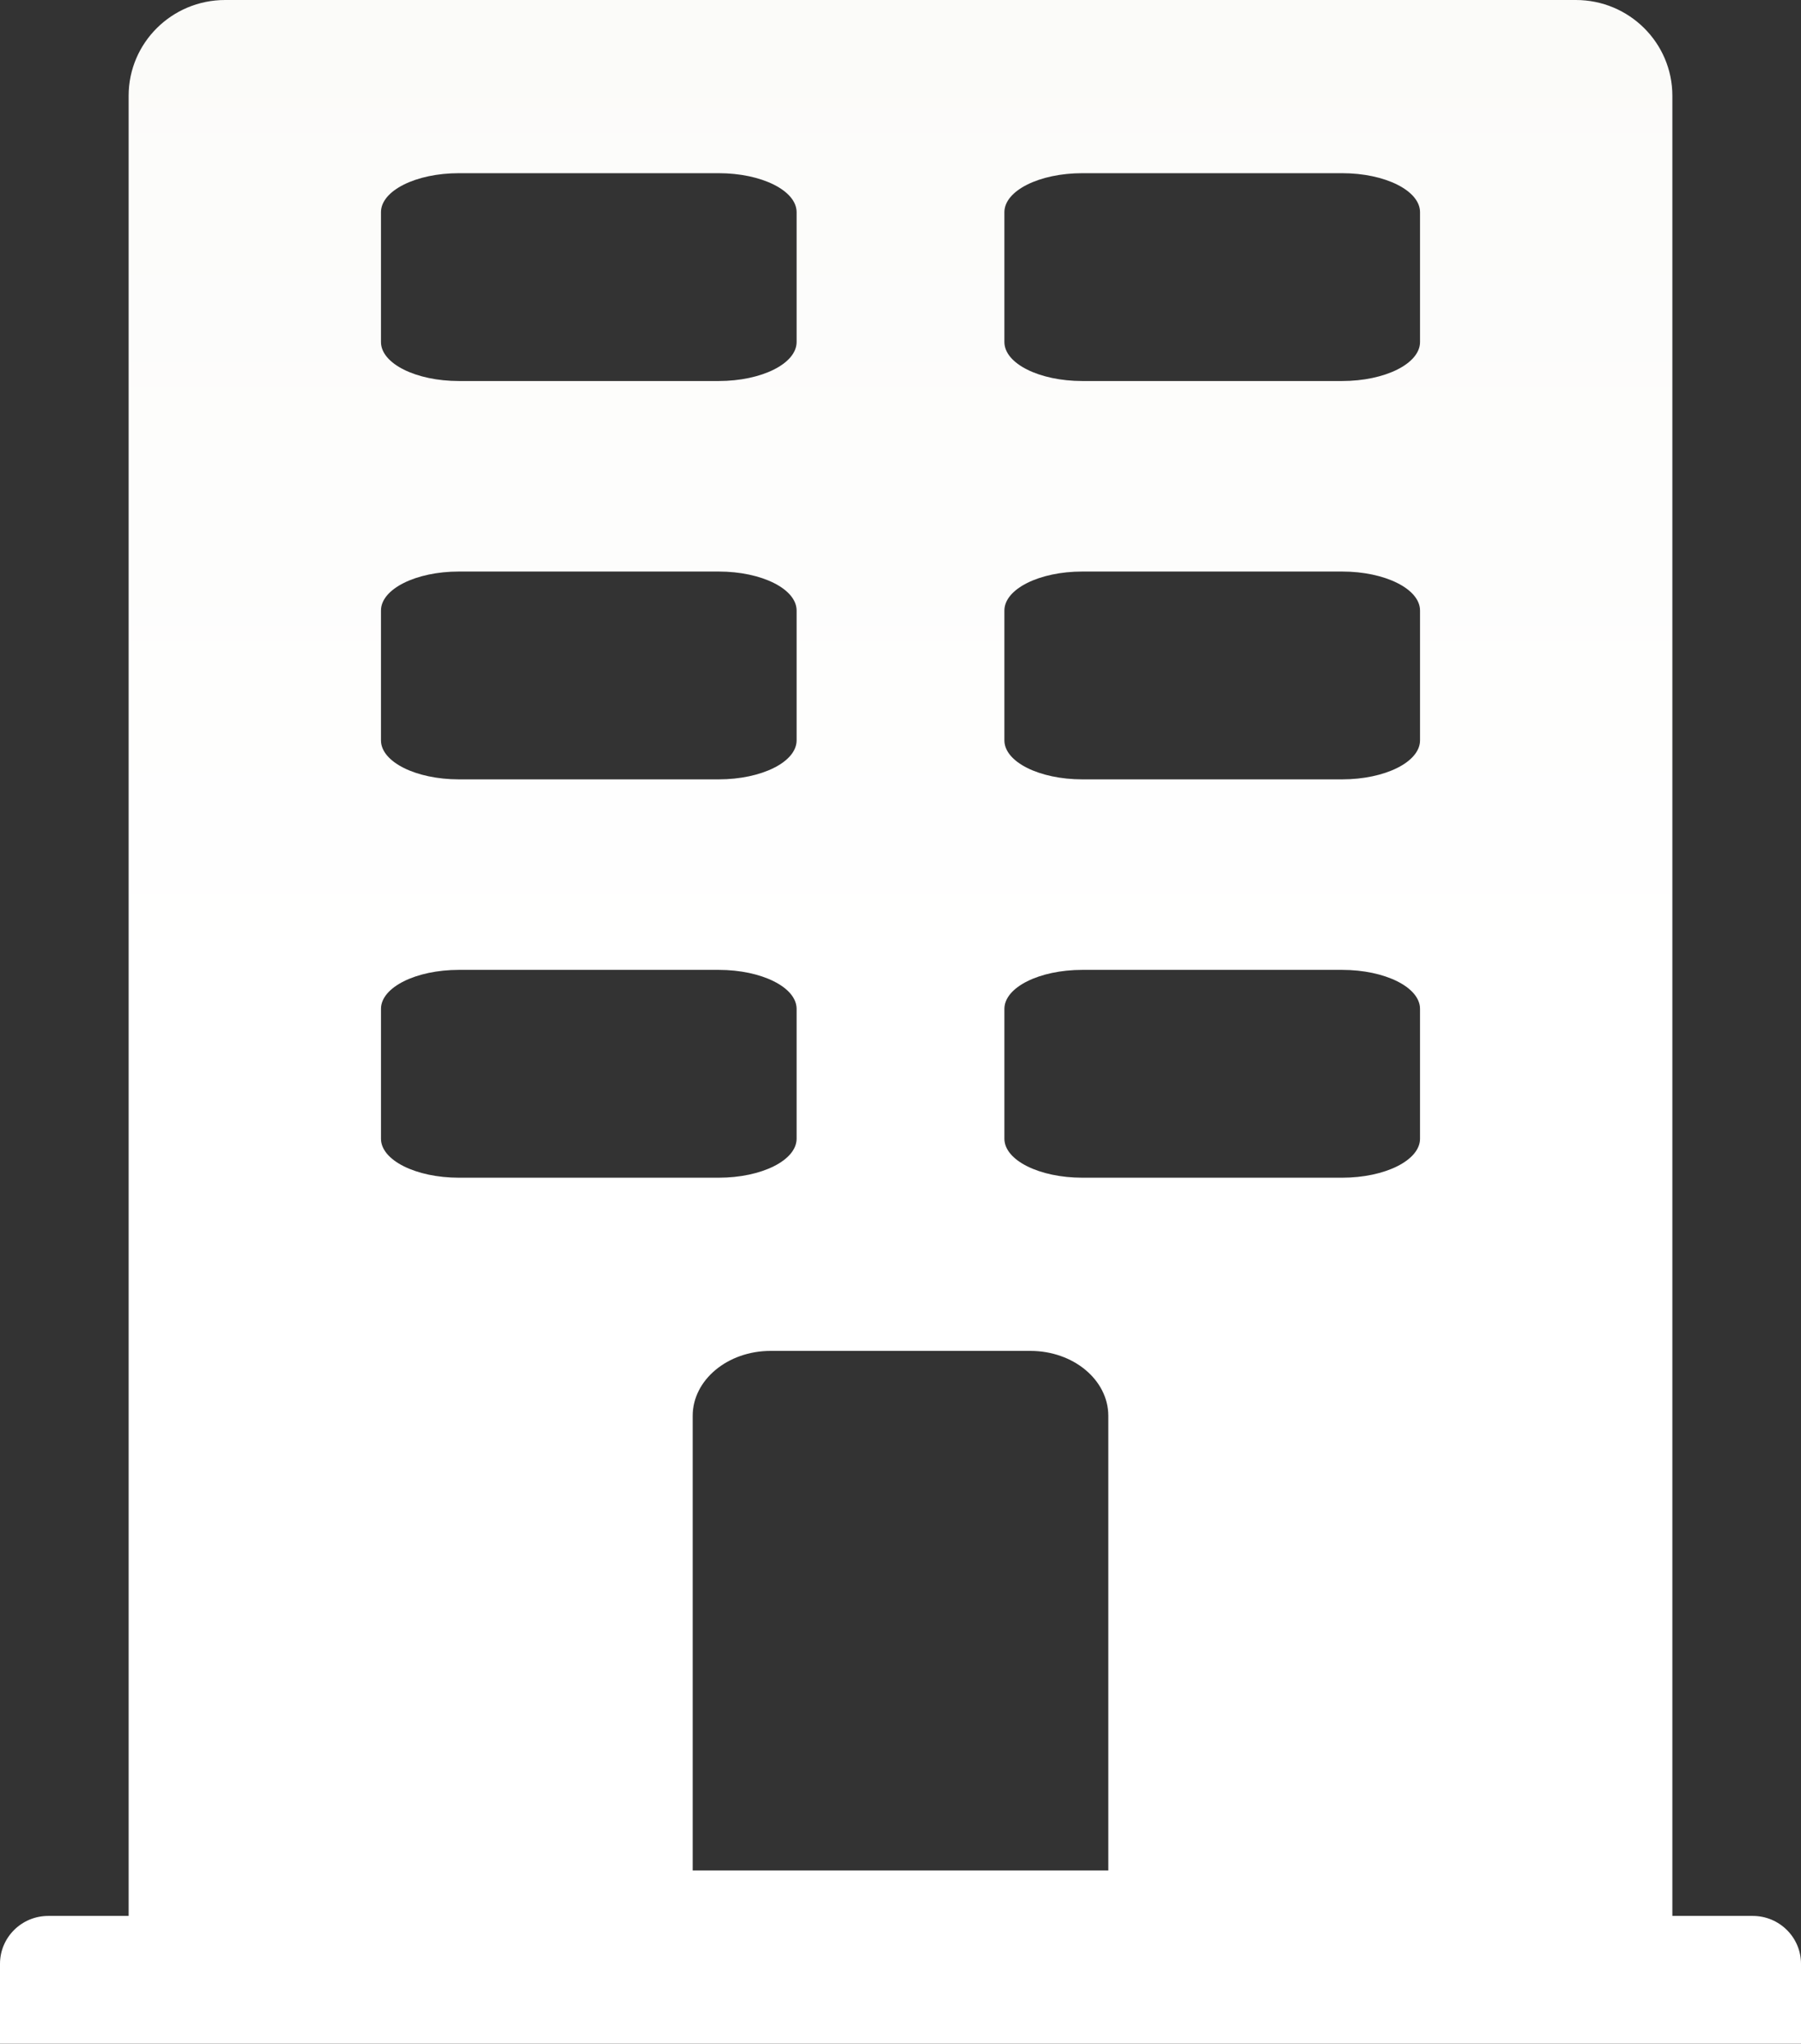 <?xml version="1.0" encoding="UTF-8"?>
<svg width="52px" height="59px" viewBox="0 0 52 59" version="1.1" xmlns="http://www.w3.org/2000/svg" xmlns:xlink="http://www.w3.org/1999/xlink">
    <rect x="0" y="0" width="52" height="59" fill="#333333" stroke="none"/>
    <!-- Generator: Sketch 51.3 (57544) - http://www.bohemiancoding.com/sketch -->
    <title>Shape</title>
    <desc>Created with Sketch.</desc>
    <defs>
        <linearGradient x1="50%" y1="50%" x2="50%" y2="-605.426%" id="linearGradient-1">
            <stop stop-color="#FFFFFF" offset="0%"></stop>
            <stop stop-color="#CCCAAE" offset="100%"></stop>
        </linearGradient>
    </defs>
    <g id="Page-1" stroke="none" stroke-width="1" fill="none" fill-rule="evenodd">
        <g id="Landing-page" transform="translate(-1256, -1568)" fill="url(#linearGradient-1)" fill-rule="nonzero">
            <g id="Group-8" transform="translate(822, 1337)">
                <path d="M484.607,286.312 L482.286,286.312 L482.286,233.766 C482.286,232.238 481.039,231 479.5,231 L440.5,231 C438.961,231 437.714,232.238 437.714,233.766 L437.714,286.312 L435.393,286.312 C434.624,286.312 434,286.932 434,287.695 L434,290 L486,290 L486,287.695 C486,286.932 485.376,286.312 484.607,286.312 Z M466,285 L454,285 L454,271.875 C454,270.84 455.007,270 456.25,270 L463.75,270 C464.993,270 466,270.84 466,271.875 L466,285 Z M445,237.125 C445,236.504 446.007,236 447.25,236 L454.75,236 C455.993,236 457,236.504 457,237.125 L457,240.875 C457,241.496 455.993,242 454.75,242 L447.25,242 C446.007,242 445,241.496 445,240.875 L445,237.125 Z M445,248.625 C445,248.004 446.007,247.5 447.25,247.5 L454.75,247.5 C455.993,247.5 457,248.004 457,248.625 L457,252.375 C457,252.996 455.993,253.5 454.75,253.5 L447.25,253.5 C446.007,253.5 445,252.996 445,252.375 L445,248.625 Z M454.75,265 L447.25,265 C446.007,265 445,264.496 445,263.875 L445,260.125 C445,259.504 446.007,259 447.25,259 L454.75,259 C455.993,259 457,259.504 457,260.125 L457,263.875 C457,264.496 455.993,265 454.75,265 Z M475,263.875 C475,264.496 473.993,265 472.75,265 L465.25,265 C464.007,265 463,264.496 463,263.875 L463,260.125 C463,259.504 464.007,259 465.25,259 L472.75,259 C473.993,259 475,259.504 475,260.125 L475,263.875 Z M475,252.375 C475,252.996 473.993,253.5 472.75,253.5 L465.25,253.5 C464.007,253.5 463,252.996 463,252.375 L463,248.625 C463,248.004 464.007,247.5 465.25,247.5 L472.75,247.5 C473.993,247.5 475,248.004 475,248.625 L475,252.375 Z M475,240.875 C475,241.496 473.993,242 472.75,242 L465.25,242 C464.007,242 463,241.496 463,240.875 L463,237.125 C463,236.504 464.007,236 465.25,236 L472.75,236 C473.993,236 475,236.504 475,237.125 L475,240.875 Z" id="Shape"></path>
            </g>
        </g>
    </g>
</svg>